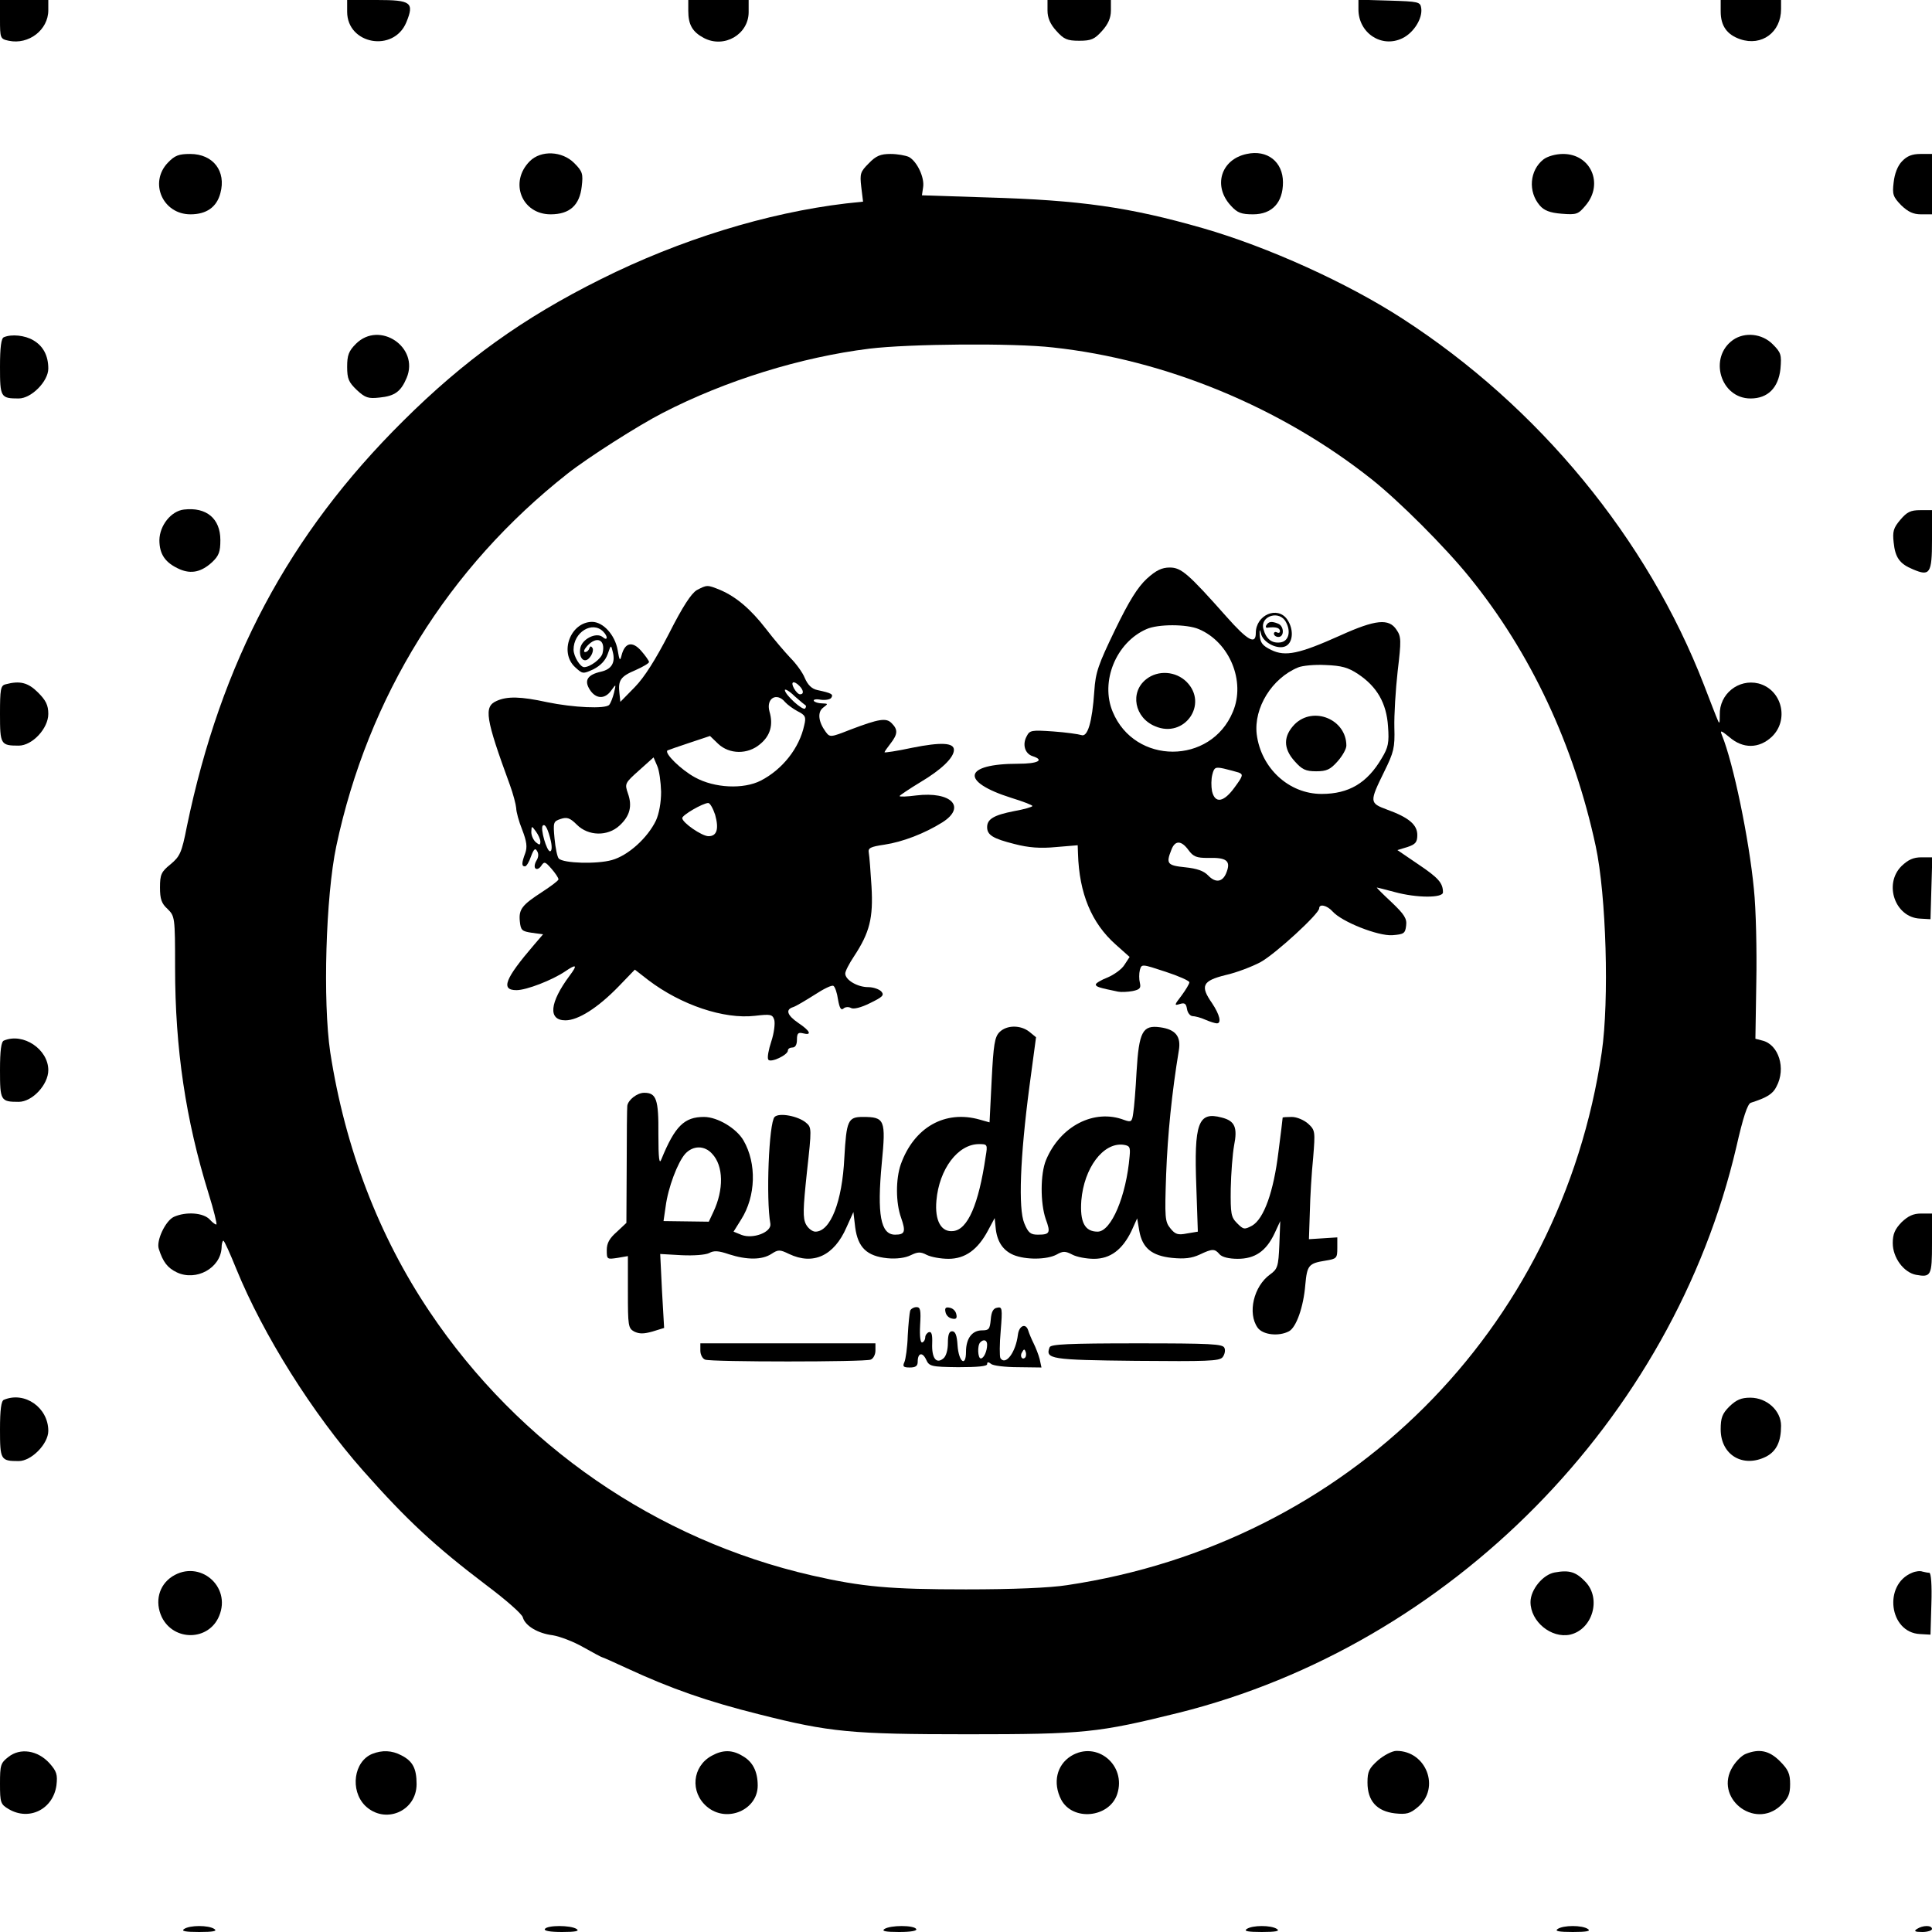 <?xml version="1.0" standalone="no"?>
<!DOCTYPE svg PUBLIC "-//W3C//DTD SVG 20010904//EN"
 "http://www.w3.org/TR/2001/REC-SVG-20010904/DTD/svg10.dtd">
<svg version="1.0" xmlns="http://www.w3.org/2000/svg"
 width="640pt" height="640pt" viewBox="0 0 640 640"
 preserveAspectRatio="xMidYMid meet">
<g transform="translate(0,640) scale(0.1,-0.1)"
fill="#000000" stroke="none">
<path d="M0 6336 c0 -63 1 -65 29 -71 66 -14 131 36 131 101 l0 34 -80 0 -80
0 0 -64z"/>
<path d="M1150 6361 c0 -108 154 -136 196 -35 27 66 16 74 -97 74 l-99 0 0
-39z"/>
<path d="M2280 6364 c0 -46 14 -70 52 -90 67 -35 148 12 148 86 l0 40 -100 0
-100 0 0 -36z"/>
<path d="M3470 6365 c0 -24 9 -45 29 -67 25 -28 36 -33 76 -33 40 0 51 5 76
33 20 22 29 43 29 67 l0 35 -105 0 -105 0 0 -35z"/>
<path d="M4500 6369 c0 -78 76 -129 145 -96 38 18 68 66 63 100 -3 21 -9 22
-105 25 l-103 3 0 -32z"/>
<path d="M5700 6362 c0 -48 21 -77 65 -92 71 -24 135 23 135 100 l0 30 -100 0
-100 0 0 -38z"/>
<path d="M4130 5890 c-86 -18 -113 -107 -52 -172 21 -23 34 -28 73 -28 63 0
99 39 99 106 0 68 -52 109 -120 94z"/>
<path d="M556 5861 c-63 -66 -17 -171 75 -171 53 0 87 24 99 70 20 73 -24 130
-100 130 -38 0 -51 -5 -74 -29z"/>
<path d="M1755 5866 c-69 -69 -27 -176 69 -176 63 0 96 30 103 92 5 42 3 50
-25 78 -40 40 -110 43 -147 6z"/>
<path d="M2878 5859 c-28 -28 -30 -34 -25 -78 l6 -49 -57 -6 c-261 -31 -550
-120 -812 -251 -257 -128 -452 -268 -655 -470 -379 -376 -603 -798 -716 -1343
-17 -87 -23 -99 -54 -125 -31 -25 -35 -34 -35 -77 0 -38 5 -53 25 -71 24 -24
25 -26 25 -194 0 -269 35 -504 111 -749 17 -54 28 -100 26 -102 -2 -2 -12 5
-22 16 -21 23 -79 27 -119 9 -28 -13 -59 -79 -50 -106 14 -44 29 -63 60 -78
64 -30 144 14 148 81 0 13 3 24 6 24 3 0 22 -42 43 -94 89 -218 252 -478 420
-668 146 -165 238 -250 408 -379 64 -48 119 -96 121 -107 8 -28 50 -53 99 -59
24 -4 69 -21 102 -40 32 -18 60 -33 62 -33 2 0 38 -16 81 -36 147 -68 267
-110 439 -153 233 -59 305 -66 690 -66 387 0 432 5 699 71 901 225 1637 971
1848 1875 22 97 37 143 48 146 53 17 73 29 85 54 32 60 7 139 -47 152 l-23 6
3 188 c2 103 -1 242 -8 308 -16 166 -68 417 -106 510 -7 17 -3 16 25 -7 45
-39 98 -38 140 1 59 56 34 157 -44 177 -66 16 -130 -35 -128 -104 0 -28 -1
-32 -7 -17 -5 11 -25 63 -45 115 -188 486 -548 923 -1000 1215 -182 118 -445
237 -660 299 -244 70 -406 93 -716 102 l-215 7 4 27 c5 32 -20 85 -47 100 -11
5 -38 10 -61 10 -33 0 -48 -6 -72 -31z m610 -610 c372 -40 755 -198 1055 -436
91 -72 244 -225 324 -324 204 -251 347 -557 419 -892 35 -163 45 -511 20 -683
-136 -922 -842 -1626 -1771 -1765 -57 -9 -180 -14 -335 -14 -251 0 -343 8
-510 46 -515 118 -970 431 -1267 874 -168 250 -280 542 -329 859 -25 169 -15
517 20 683 105 495 371 923 766 1234 67 53 235 160 315 201 209 108 459 185
685 213 131 16 478 19 608 4z"/>
<path d="M3799 4483 c-30 -28 -58 -72 -105 -169 -56 -116 -65 -141 -69 -204
-7 -102 -22 -153 -43 -145 -9 3 -51 9 -93 12 -72 5 -78 4 -88 -16 -15 -27 -6
-58 20 -66 40 -13 17 -25 -48 -25 -182 0 -194 -59 -23 -113 39 -12 70 -24 70
-27 0 -3 -27 -11 -61 -17 -66 -13 -89 -26 -89 -53 0 -26 19 -38 91 -56 46 -12
85 -15 137 -10 l72 6 1 -28 c4 -132 45 -230 125 -301 l46 -41 -17 -26 c-9 -15
-35 -33 -56 -42 -21 -8 -39 -19 -39 -23 0 -8 11 -11 74 -24 10 -2 32 -1 48 2
24 5 28 10 24 27 -3 12 -3 31 0 43 6 20 6 20 85 -6 43 -14 79 -30 79 -35 0 -5
-12 -25 -26 -44 -24 -31 -25 -34 -6 -28 16 5 21 2 24 -16 2 -13 10 -23 18 -24
8 0 28 -5 43 -12 16 -7 33 -12 38 -12 16 0 10 28 -16 67 -40 57 -32 74 45 93
36 8 88 28 116 43 49 27 194 160 194 178 0 16 26 10 44 -10 31 -35 151 -82
198 -79 39 3 43 6 46 32 3 23 -6 37 -48 77 -29 27 -51 49 -49 49 2 0 29 -7 59
-15 73 -20 160 -20 160 -1 0 31 -15 48 -82 93 l-69 47 33 10 c27 9 33 16 33
40 0 34 -28 58 -100 84 -59 22 -59 25 -9 127 31 63 35 78 33 145 -1 41 4 125
11 187 12 101 12 114 -4 137 -25 38 -69 34 -186 -19 -136 -61 -182 -71 -229
-48 -29 14 -36 24 -38 48 -1 20 0 23 4 7 6 -31 57 -56 83 -42 24 13 26 56 4
88 -32 46 -104 15 -104 -45 0 -40 -27 -25 -97 54 -127 143 -150 163 -188 163
-26 0 -45 -9 -76 -37z m461 -144 c17 -31 9 -63 -18 -67 -29 -4 -48 11 -57 45
-11 43 54 63 75 22z m-289 -23 c102 -43 156 -173 113 -274 -73 -176 -325 -176
-398 0 -42 100 11 230 112 274 38 17 133 17 173 0z m528 -149 c63 -42 94 -97
99 -173 4 -54 1 -70 -21 -106 -48 -82 -109 -118 -199 -118 -109 0 -201 86
-215 198 -10 87 50 185 137 221 14 6 55 10 91 8 53 -2 75 -8 108 -30z m-396
-326 c16 -6 15 -11 -13 -49 -36 -50 -65 -55 -75 -13 -3 16 -3 40 1 55 6 24 10
26 38 20 17 -4 39 -10 49 -13z m-166 -257 c16 -22 27 -26 64 -26 61 2 76 -9
63 -45 -12 -35 -36 -40 -62 -13 -14 15 -37 23 -76 27 -59 6 -64 12 -46 57 12
33 33 33 57 0z"/>
<path d="M4195 4329 c-4 -6 -1 -10 6 -8 26 3 39 -1 39 -12 0 -5 -4 -7 -10 -4
-5 3 -10 1 -10 -4 0 -6 7 -11 15 -11 20 0 19 36 -1 44 -22 9 -32 7 -39 -5z"/>
<path d="M3797 4150 c-55 -43 -39 -128 30 -156 96 -41 177 73 104 147 -36 36
-95 40 -134 9z"/>
<path d="M4289 4001 c-38 -39 -39 -80 0 -123 24 -27 36 -33 71 -33 35 0 47 6
71 33 16 18 29 41 29 52 0 87 -109 132 -171 71z"/>
<path d="M2308 4445 c-18 -11 -46 -53 -92 -144 -45 -87 -81 -144 -113 -177
l-48 -49 -3 28 c-5 43 3 56 53 77 25 11 45 23 45 27 0 4 -12 21 -26 37 -29 33
-54 28 -65 -15 -5 -20 -7 -18 -13 18 -9 50 -48 93 -85 93 -71 -1 -109 -101
-56 -150 25 -23 26 -23 61 -7 23 12 39 28 47 50 11 32 11 32 17 7 9 -35 -4
-57 -39 -65 -45 -10 -57 -29 -37 -60 20 -31 50 -32 71 -2 16 22 16 22 9 -8 -4
-16 -11 -34 -16 -40 -13 -14 -119 -9 -206 9 -87 19 -132 20 -167 4 -43 -19
-37 -57 44 -278 11 -30 20 -65 21 -77 0 -12 9 -45 20 -72 15 -39 17 -57 10
-77 -12 -32 -13 -44 -1 -44 5 0 14 15 20 33 9 24 14 29 20 18 6 -9 5 -21 -2
-32 -6 -10 -8 -22 -3 -26 5 -4 13 0 19 9 10 15 13 14 34 -10 13 -15 23 -30 23
-35 0 -4 -24 -22 -53 -41 -68 -44 -79 -58 -75 -98 3 -30 7 -33 40 -38 l37 -5
-30 -35 c-97 -113 -111 -150 -58 -150 33 0 118 33 161 62 38 26 42 22 15 -14
-67 -90 -72 -148 -14 -148 42 0 107 41 176 112 l54 56 45 -35 c108 -82 250
-130 353 -118 52 6 58 5 64 -14 3 -12 -1 -44 -10 -71 -9 -27 -14 -54 -10 -60
7 -12 65 15 65 30 0 6 7 10 15 10 10 0 15 10 15 26 0 21 4 25 20 21 31 -8 24
8 -15 34 -38 26 -44 45 -17 53 9 3 41 22 71 41 29 19 57 33 62 29 5 -3 12 -23
15 -45 5 -28 10 -37 18 -30 6 6 18 6 25 2 8 -5 33 1 63 16 41 20 48 26 38 38
-7 8 -27 15 -44 15 -36 0 -76 24 -76 45 0 8 13 33 29 57 52 79 64 127 58 231
-3 50 -7 101 -9 112 -3 16 5 20 52 27 60 9 133 37 192 74 80 51 29 103 -87 89
-30 -4 -55 -5 -55 -2 0 2 31 23 69 46 69 41 111 81 111 107 0 24 -43 26 -138
7 -51 -11 -92 -17 -92 -15 0 2 9 15 20 29 24 31 25 46 4 67 -18 19 -42 15
-137 -21 -66 -26 -68 -26 -82 -7 -24 33 -28 65 -8 80 17 13 17 13 -4 14 -12 0
-24 4 -27 8 -3 5 8 7 23 4 16 -2 32 1 35 7 7 11 1 15 -46 25 -19 4 -32 17 -42
40 -7 18 -29 48 -48 67 -18 19 -54 61 -80 95 -51 66 -99 107 -153 130 -42 17
-43 17 -77 -1z m-310 -137 c17 -17 15 -33 -2 -18 -22 17 -70 -8 -74 -39 -5
-34 16 -51 33 -27 8 10 11 24 8 29 -5 8 -8 7 -11 -1 -2 -7 -8 -12 -14 -12 -6
0 -3 9 7 20 32 35 62 21 51 -24 -4 -18 -41 -46 -61 -46 -13 0 -35 36 -35 58 0
58 62 96 98 60z m650 -180 c14 -14 16 -28 2 -28 -5 0 -14 9 -20 20 -12 22 -1
27 18 8z m21 -65 c2 -2 1 -6 -2 -10 -8 -8 -67 46 -67 61 0 5 15 -3 32 -20 18
-16 35 -30 37 -31z m-68 11 c7 -8 26 -22 41 -30 26 -13 29 -19 22 -47 -16 -75
-72 -146 -144 -183 -57 -29 -153 -25 -218 11 -46 25 -102 80 -91 89 2 1 35 13
72 25 l69 23 27 -26 c37 -35 98 -36 139 -1 34 28 44 64 31 108 -12 44 24 65
52 31z m-411 -297 c0 -36 -7 -73 -17 -95 -28 -58 -92 -116 -146 -131 -49 -14
-161 -11 -176 5 -5 5 -11 35 -14 66 -5 54 -4 57 20 65 21 7 31 4 54 -19 38
-38 102 -39 141 -3 35 32 43 65 28 107 -11 32 -10 34 37 76 l48 43 12 -28 c7
-15 12 -54 13 -86z m179 -76 c13 -47 6 -71 -22 -71 -22 0 -87 45 -87 60 0 10
67 49 86 50 6 0 16 -18 23 -39z m-544 -88 c4 -19 3 -33 -3 -33 -11 0 -33 76
-24 85 8 8 18 -13 27 -52z m-35 -1 c0 -12 -3 -12 -15 -2 -8 7 -15 22 -15 34 1
21 1 21 15 2 8 -11 15 -26 15 -34z"/>
<path d="M3311 2981 c-16 -16 -20 -41 -26 -159 l-7 -140 -32 9 c-115 33 -218
-25 -262 -148 -17 -49 -17 -127 1 -177 16 -46 13 -56 -20 -56 -48 0 -60 67
-44 237 14 144 10 153 -63 153 -49 0 -54 -12 -61 -135 -7 -146 -46 -245 -96
-245 -10 0 -24 11 -31 24 -11 21 -10 50 3 173 16 145 16 148 -3 164 -26 22
-89 34 -104 19 -19 -19 -29 -272 -14 -354 4 -28 -57 -51 -95 -37 l-27 11 25
40 c49 77 52 186 8 262 -23 40 -86 78 -131 78 -65 0 -96 -30 -141 -140 -7 -19
-10 0 -10 83 1 116 -7 137 -47 137 -23 0 -53 -23 -56 -43 -1 -7 -2 -97 -2
-200 l-1 -188 -32 -30 c-24 -21 -33 -37 -33 -60 0 -31 1 -31 35 -26 l35 6 0
-119 c0 -112 1 -120 21 -131 17 -8 31 -8 60 0 l39 12 -7 122 -6 123 70 -4 c42
-2 79 1 92 7 16 9 31 8 66 -4 59 -19 109 -19 140 1 23 15 28 15 59 0 80 -38
149 -6 190 88 l23 51 6 -51 c9 -67 39 -95 106 -102 31 -3 60 1 78 10 23 11 32
12 53 1 14 -7 46 -13 72 -13 55 0 97 30 131 94 l22 41 3 -30 c4 -47 24 -77 59
-92 41 -17 111 -16 143 1 21 12 29 12 52 0 15 -8 47 -14 72 -14 54 0 94 30
124 92 l19 42 7 -41 c10 -57 41 -83 109 -90 41 -4 65 -1 91 11 42 20 50 20 66
1 8 -9 30 -15 60 -15 57 0 94 25 122 84 l19 41 -3 -78 c-3 -73 -6 -81 -31 -99
-54 -39 -75 -128 -41 -176 17 -24 70 -30 104 -12 24 13 48 80 54 154 6 65 11
71 67 80 37 6 39 8 39 42 l0 35 -47 -3 -47 -3 3 90 c1 50 6 131 11 180 7 87 7
91 -17 113 -14 12 -37 22 -54 22 -16 0 -29 -1 -30 -2 0 -2 -6 -53 -14 -114
-16 -132 -48 -221 -87 -244 -26 -14 -29 -13 -50 8 -20 20 -22 31 -21 115 1 50
6 114 11 142 12 60 3 82 -41 93 -78 21 -92 -18 -84 -230 l5 -148 -36 -6 c-30
-6 -39 -3 -55 17 -18 22 -19 35 -14 179 5 133 19 271 42 410 8 47 -11 70 -62
77 -58 8 -70 -14 -78 -147 -3 -58 -8 -119 -11 -137 -4 -30 -7 -31 -30 -23 -99
38 -212 -20 -259 -133 -19 -46 -19 -142 -1 -195 17 -46 14 -52 -26 -52 -24 0
-32 6 -45 38 -20 48 -14 217 17 452 l22 164 -22 18 c-29 23 -75 23 -99 -1z
m-46 -413 c-23 -157 -59 -241 -107 -246 -40 -5 -62 34 -56 101 9 104 71 187
141 187 28 0 29 -1 22 -42z m477 2 c-11 -132 -61 -250 -106 -250 -43 0 -59 32
-54 103 9 108 72 192 138 185 22 -3 25 -7 22 -38z m-1383 8 c38 -40 39 -119 4
-193 l-15 -32 -75 1 -75 1 7 48 c8 63 40 147 65 175 26 28 64 28 89 0z"/>
<path d="M3015 2058 c-2 -7 -6 -44 -8 -83 -1 -38 -7 -78 -11 -87 -7 -15 -3
-18 18 -18 19 0 26 5 26 19 0 30 16 33 28 7 10 -22 16 -24 106 -25 64 0 96 3
96 10 0 8 4 8 13 1 6 -6 47 -11 90 -11 l77 -1 -6 28 c-4 15 -13 38 -20 52 -7
14 -15 33 -18 43 -8 25 -30 16 -34 -14 -7 -59 -41 -104 -58 -78 -3 6 -3 47 1
91 6 74 5 80 -12 76 -13 -2 -19 -14 -21 -39 -3 -32 -6 -36 -29 -36 -33 0 -53
-27 -53 -71 0 -52 -24 -34 -28 21 -2 33 -7 47 -18 47 -10 0 -14 -12 -14 -39 0
-23 -6 -44 -15 -51 -24 -20 -39 2 -37 50 1 29 -2 40 -11 37 -6 -2 -12 -10 -12
-17 0 -7 -4 -15 -10 -17 -6 -2 -9 20 -7 57 3 50 1 60 -12 60 -9 0 -19 -6 -21
-12z m255 -112 c0 -22 -11 -46 -21 -46 -10 0 -12 43 -2 53 11 12 23 8 23 -7z
m126 -43 c-10 -10 -19 5 -10 18 6 11 8 11 12 0 2 -7 1 -15 -2 -18z"/>
<path d="M3132 2054 c2 -11 11 -20 22 -22 13 -3 17 1 14 14 -2 11 -11 20 -22
22 -13 3 -17 -1 -14 -14z"/>
<path d="M2320 1926 c0 -13 7 -27 16 -30 20 -8 528 -8 548 0 9 3 16 17 16 30
l0 24 -290 0 -290 0 0 -24z"/>
<path d="M3477 1937 c-15 -39 3 -42 286 -45 236 -2 276 -1 287 12 7 9 10 23 6
31 -5 13 -45 15 -290 15 -228 0 -285 -3 -289 -13z"/>
<path d="M5113 5872 c-46 -36 -52 -107 -12 -153 14 -16 33 -24 72 -27 50 -4
55 -2 80 28 60 71 17 170 -75 170 -25 0 -52 -8 -65 -18z"/>
<path d="M6301 5866 c-15 -15 -25 -42 -28 -70 -5 -40 -2 -48 25 -76 23 -22 40
-30 66 -30 l36 0 0 100 0 100 -38 0 c-28 0 -45 -7 -61 -24z"/>
<path d="M13 5283 c-9 -3 -13 -33 -13 -98 0 -101 2 -105 62 -105 42 0 98 57
98 99 0 43 -17 75 -50 94 -27 16 -71 21 -97 10z"/>
<path d="M1179 5261 c-24 -24 -29 -38 -29 -76 0 -40 5 -51 32 -77 28 -26 38
-29 75 -25 51 5 71 20 90 65 43 102 -90 191 -168 113z"/>
<path d="M5741 5274 c-82 -58 -42 -194 58 -194 57 0 92 35 99 98 4 47 2 54
-26 82 -35 35 -92 41 -131 14z"/>
<path d="M609 4712 c-42 -5 -80 -52 -81 -101 0 -48 20 -76 68 -97 38 -16 71
-9 107 24 22 21 27 34 27 73 0 71 -46 110 -121 101z"/>
<path d="M6295 4678 c-23 -27 -26 -39 -22 -75 5 -50 20 -71 64 -89 56 -24 63
-14 63 97 l0 99 -39 0 c-32 0 -44 -6 -66 -32z"/>
<path d="M18 4133 c-16 -4 -18 -17 -18 -98 0 -101 2 -105 62 -105 45 0 98 57
98 105 0 29 -8 45 -34 71 -33 33 -60 40 -108 27z"/>
<path d="M6299 3531 c-60 -60 -21 -170 61 -174 l35 -2 3 103 3 102 -36 0 c-27
0 -44 -8 -66 -29z"/>
<path d="M13 2953 c-9 -3 -13 -33 -13 -98 0 -101 2 -105 62 -105 45 0 98 57
98 105 0 69 -83 125 -147 98z"/>
<path d="M6299 2351 c-22 -23 -29 -39 -29 -69 0 -48 36 -97 77 -105 50 -9 53
-3 53 104 l0 99 -36 0 c-26 0 -43 -8 -65 -29z"/>
<path d="M13 1763 c-9 -3 -13 -33 -13 -98 0 -101 2 -105 62 -105 42 0 98 57
98 100 0 77 -78 132 -147 103z"/>
<path d="M5729 1741 c-24 -24 -29 -38 -29 -76 0 -85 74 -129 151 -90 34 18 49
50 49 102 0 50 -47 93 -102 93 -30 0 -46 -7 -69 -29z"/>
<path d="M571 1178 c-45 -29 -59 -84 -35 -135 40 -81 156 -79 190 4 41 98 -65
188 -155 131z"/>
<path d="M5150 1191 c-39 -7 -80 -57 -80 -98 0 -65 69 -121 131 -108 74 17
104 118 52 174 -32 34 -54 41 -103 32z"/>
<path d="M6334 1190 c-96 -39 -76 -198 26 -203 l35 -2 3 103 c2 60 -1 102 -7
102 -5 0 -15 2 -23 4 -7 3 -23 1 -34 -4z"/>
<path d="M28 580 c-26 -20 -28 -27 -28 -89 0 -63 2 -68 29 -84 68 -40 147 0
158 79 4 35 1 46 -23 73 -39 43 -97 52 -136 21z"/>
<path d="M1233 590 c-61 -25 -74 -120 -24 -171 65 -64 171 -20 171 71 0 52
-13 76 -50 95 -32 17 -64 18 -97 5z"/>
<path d="M2358 584 c-65 -35 -73 -121 -16 -169 65 -55 168 -11 168 70 0 46
-16 79 -50 98 -34 21 -66 21 -102 1z"/>
<path d="M3548 583 c-48 -30 -61 -89 -33 -144 38 -73 160 -61 186 18 31 96
-68 178 -153 126z"/>
<path d="M4565 569 c-30 -27 -35 -37 -35 -74 0 -61 31 -95 91 -102 38 -4 50
-1 76 21 75 63 28 186 -71 186 -14 0 -41 -14 -61 -31z"/>
<path d="M5783 590 c-13 -5 -32 -24 -43 -42 -64 -102 71 -211 159 -129 25 24
31 37 31 71 0 34 -6 48 -34 76 -35 35 -68 42 -113 24z"/>
<path d="M610 10 c-11 -7 4 -10 50 -10 46 0 61 3 50 10 -19 13 -81 13 -100 0z"/>
<path d="M1805 10 c-4 -6 17 -10 57 -10 44 0 59 3 48 10 -20 13 -97 13 -105 0z"/>
<path d="M2930 10 c-11 -7 4 -10 48 -10 40 0 61 4 57 10 -8 13 -85 13 -105 0z"/>
<path d="M4130 10 c-11 -7 4 -10 50 -10 46 0 61 3 50 10 -19 13 -81 13 -100 0z"/>
<path d="M5160 10 c-11 -7 4 -10 50 -10 46 0 61 3 50 10 -19 13 -81 13 -100 0z"/>
<path d="M6350 10 c-11 -7 -7 -10 18 -10 17 0 32 5 32 10 0 13 -30 13 -50 0z"/>
</g>
</svg>
